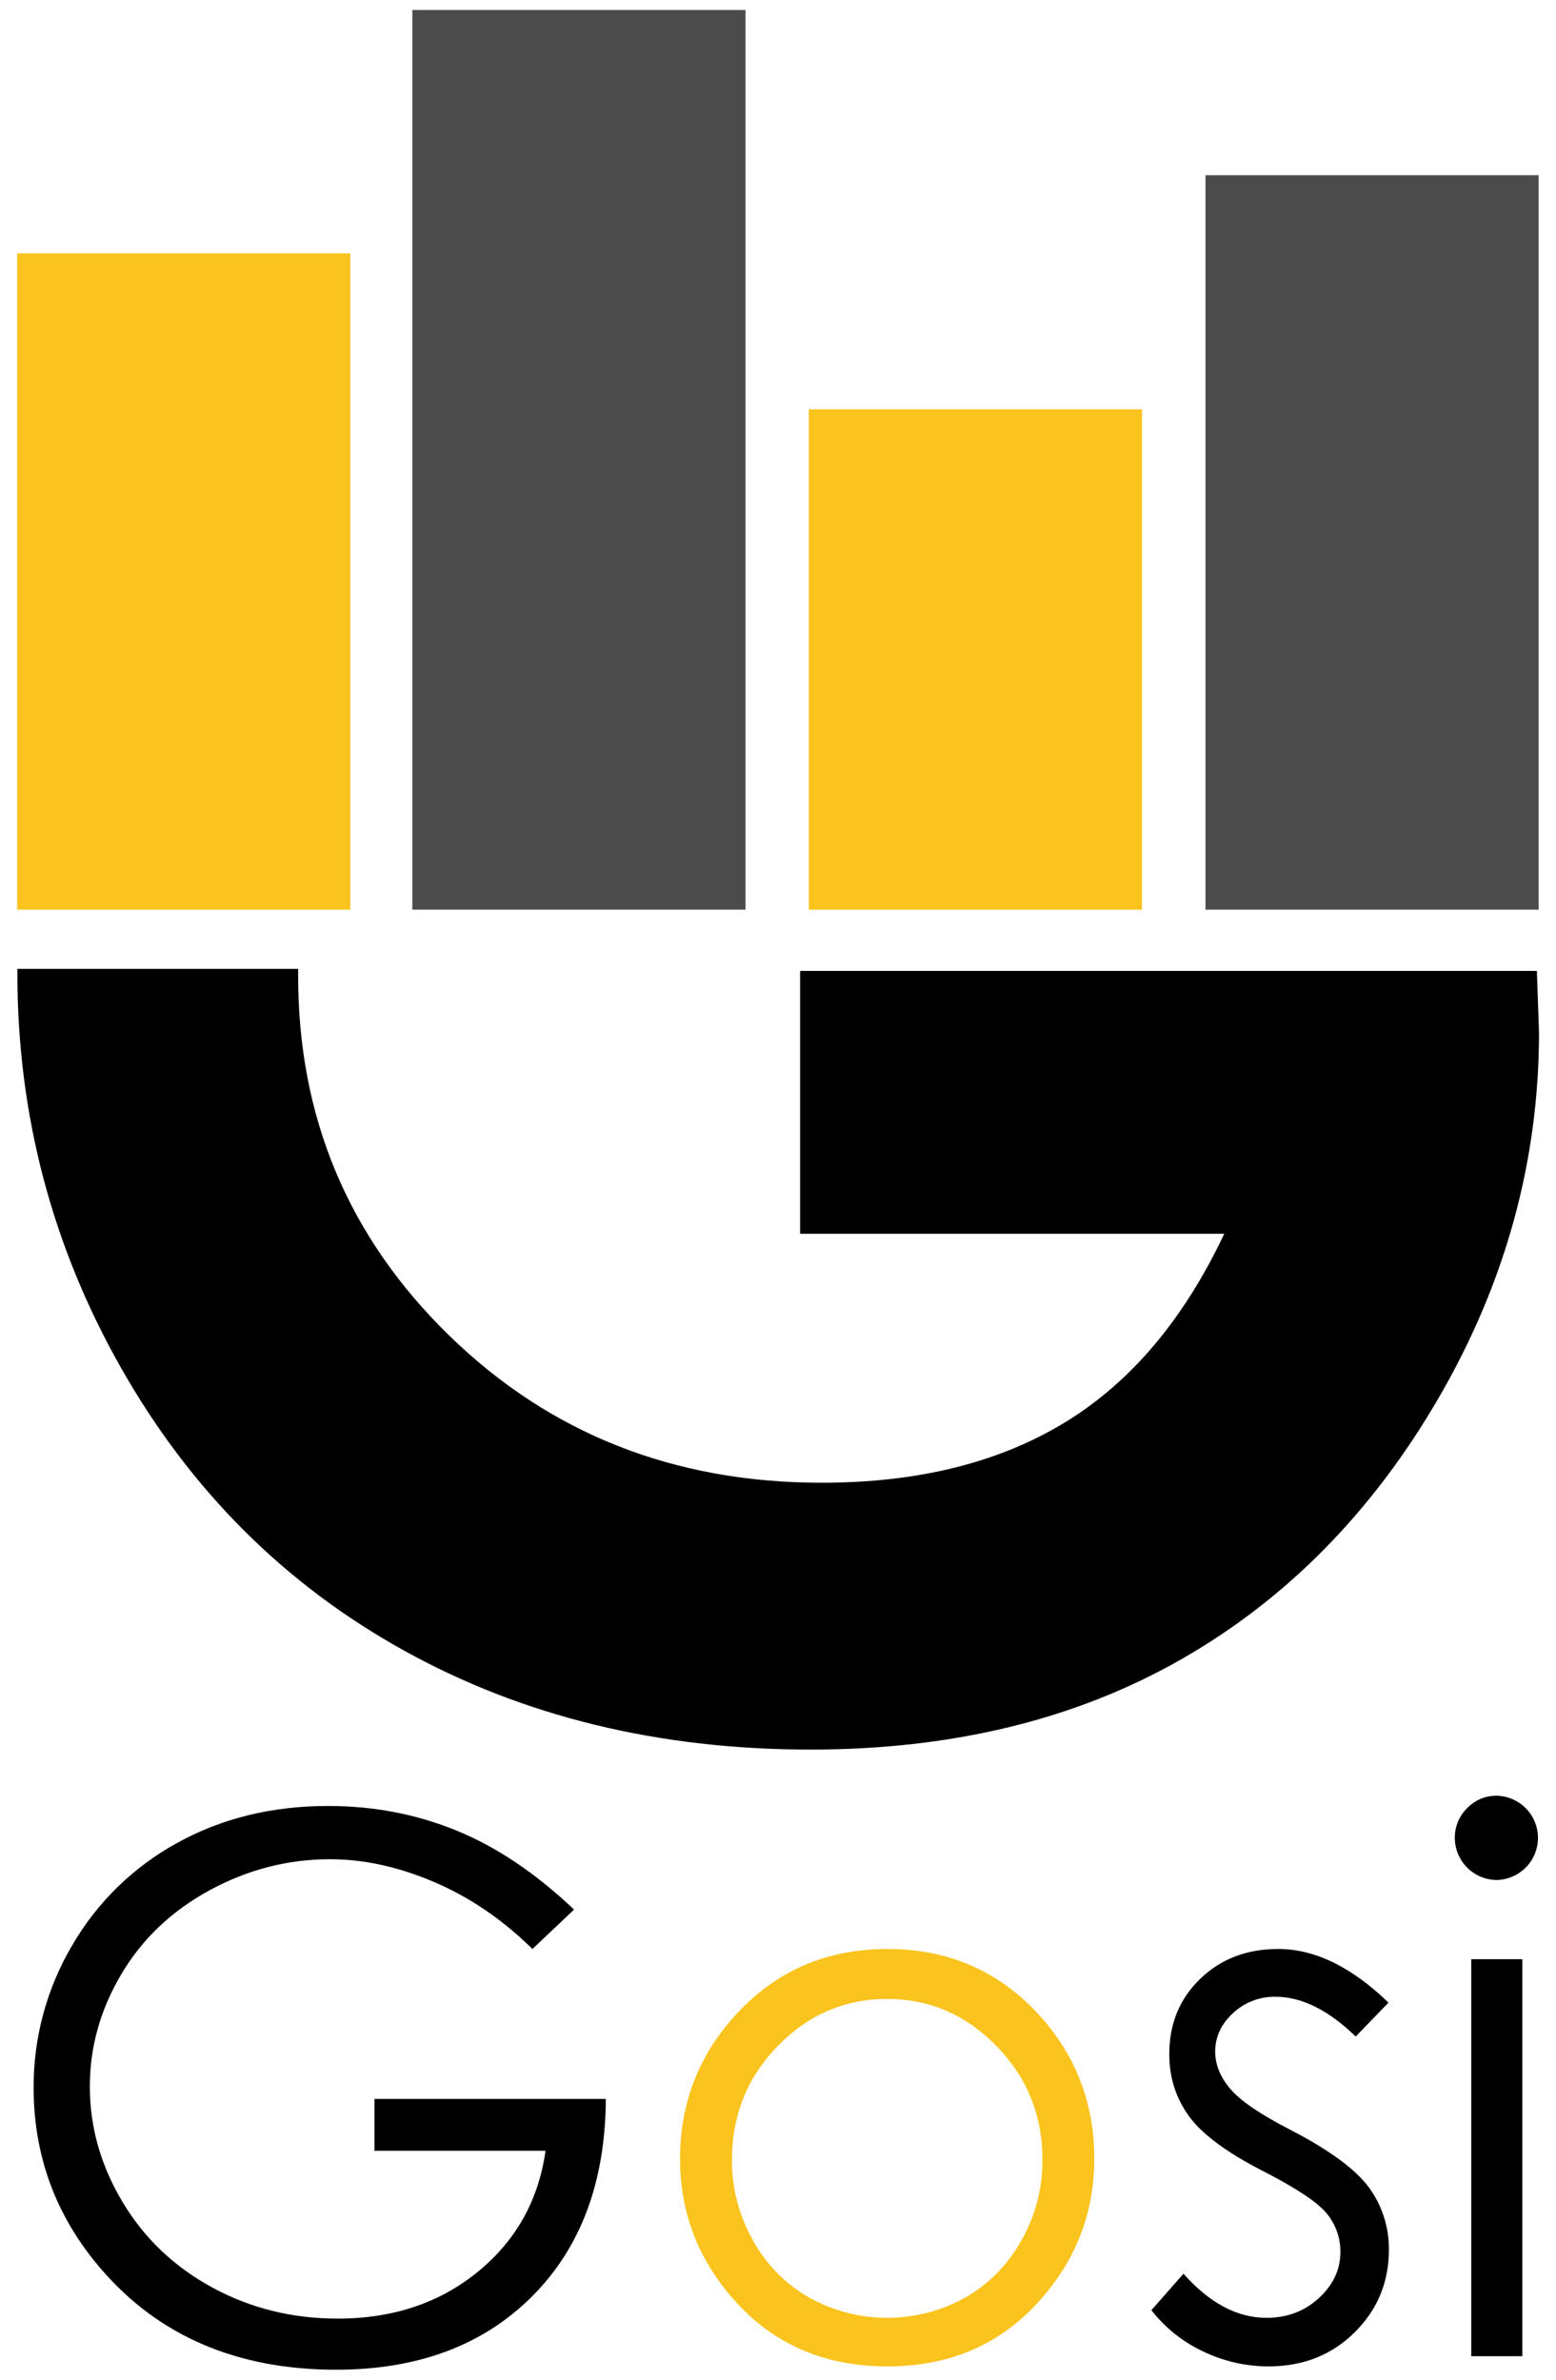 <svg width="34" height="52" viewBox="0 0 34 52" fill="none" xmlns="http://www.w3.org/2000/svg">
<path d="M33.582 21.216H17.483V26.96H26.751C25.868 28.831 24.707 30.206 23.267 31.083C21.827 31.961 20.057 32.4 17.957 32.4C14.729 32.4 12.015 31.328 9.815 29.183C7.615 27.038 6.515 24.423 6.515 21.336C6.515 21.281 6.515 21.227 6.515 21.172H0.38C0.38 21.204 0.38 21.236 0.38 21.27C0.38 24.359 1.137 27.236 2.652 29.903C4.167 32.57 6.225 34.625 8.828 36.067C11.43 37.509 14.39 38.23 17.71 38.231C20.812 38.231 23.516 37.572 25.82 36.253C28.125 34.935 30.003 33.023 31.453 30.517C32.902 28.011 33.627 25.359 33.629 22.563L33.582 21.216Z" fill="black"/>
<path d="M7.655 5.537H0.375V19.877H7.655V5.537Z" fill="#FAC31D"/>
<path d="M24.953 8.944H17.673V19.878H24.953V8.944Z" fill="#FAC31D"/>
<path d="M33.621 3.829H26.341V19.877H33.621V3.829Z" fill="#4B4B4B"/>
<path d="M16.29 0.219H9.01V19.877H16.29V0.219Z" fill="#4B4B4B"/>
<path d="M12.544 41.727L11.634 42.588C10.981 41.945 10.265 41.457 9.486 41.125C8.707 40.792 7.948 40.626 7.209 40.627C6.29 40.627 5.414 40.852 4.582 41.304C3.75 41.756 3.106 42.369 2.649 43.142C2.191 43.915 1.963 44.733 1.963 45.594C1.963 46.476 2.199 47.315 2.673 48.109C3.146 48.904 3.8 49.528 4.634 49.983C5.468 50.437 6.383 50.665 7.377 50.665C8.583 50.665 9.604 50.325 10.438 49.644C11.273 48.964 11.767 48.081 11.921 46.997H8.182V45.865H13.238C13.228 47.678 12.69 49.117 11.624 50.182C10.558 51.247 9.133 51.781 7.347 51.782C5.178 51.782 3.46 51.044 2.195 49.566C1.222 48.428 0.735 47.113 0.735 45.619C0.73 44.529 1.019 43.457 1.572 42.518C2.118 41.573 2.912 40.796 3.869 40.272C4.842 39.733 5.942 39.463 7.17 39.463C8.163 39.463 9.099 39.642 9.976 40.001C10.854 40.36 11.709 40.935 12.544 41.727Z" fill="black"/>
<path d="M19.39 42.588C20.727 42.588 21.834 43.072 22.713 44.039C23.512 44.921 23.911 45.965 23.911 47.172C23.911 48.384 23.489 49.443 22.645 50.35C21.801 51.256 20.716 51.709 19.39 51.709C18.059 51.709 16.971 51.256 16.126 50.35C15.281 49.443 14.859 48.384 14.86 47.172C14.86 45.971 15.26 44.929 16.058 44.047C16.938 43.074 18.049 42.588 19.39 42.588ZM19.386 43.68C18.458 43.68 17.661 44.023 16.994 44.709C16.327 45.394 15.994 46.224 15.994 47.196C15.99 47.811 16.148 48.415 16.45 48.95C16.736 49.475 17.163 49.91 17.682 50.206C18.203 50.496 18.79 50.648 19.386 50.648C19.983 50.648 20.57 50.496 21.091 50.206C21.608 49.911 22.019 49.492 22.323 48.95C22.625 48.415 22.782 47.811 22.779 47.196C22.779 46.224 22.444 45.394 21.774 44.709C21.105 44.023 20.309 43.68 19.386 43.68Z" fill="#FAC31D"/>
<path d="M30.34 43.76L29.623 44.501C29.026 43.922 28.442 43.632 27.872 43.632C27.527 43.626 27.193 43.754 26.941 43.991C26.682 44.23 26.553 44.509 26.553 44.828C26.553 45.11 26.66 45.378 26.873 45.633C27.086 45.894 27.534 46.2 28.215 46.55C29.047 46.981 29.612 47.396 29.909 47.794C30.199 48.189 30.353 48.668 30.349 49.158C30.349 49.87 30.098 50.473 29.598 50.968C29.097 51.462 28.472 51.709 27.722 51.709C27.226 51.71 26.736 51.598 26.289 51.382C25.846 51.175 25.459 50.866 25.159 50.481L25.86 49.684C26.43 50.327 27.035 50.648 27.674 50.648C28.122 50.648 28.503 50.505 28.817 50.218C29.131 49.931 29.289 49.594 29.289 49.205C29.291 48.893 29.18 48.59 28.977 48.352C28.769 48.108 28.301 47.8 27.571 47.427C26.788 47.024 26.255 46.625 25.973 46.232C25.691 45.838 25.549 45.389 25.55 44.884C25.55 44.225 25.774 43.677 26.224 43.242C26.674 42.806 27.242 42.588 27.929 42.588C28.727 42.588 29.531 42.978 30.34 43.76Z" fill="black"/>
<path d="M32.702 39.239C32.943 39.244 33.173 39.343 33.342 39.515C33.511 39.687 33.606 39.919 33.606 40.16C33.606 40.401 33.511 40.633 33.342 40.805C33.173 40.977 32.943 41.076 32.702 41.081C32.46 41.078 32.229 40.981 32.058 40.809C31.887 40.638 31.791 40.406 31.789 40.164C31.787 40.042 31.81 39.922 31.857 39.809C31.903 39.697 31.972 39.595 32.059 39.51C32.142 39.423 32.242 39.355 32.352 39.308C32.463 39.261 32.582 39.238 32.702 39.239ZM32.148 42.811H33.264V51.486H32.148V42.811Z" fill="black"/>
</svg>

